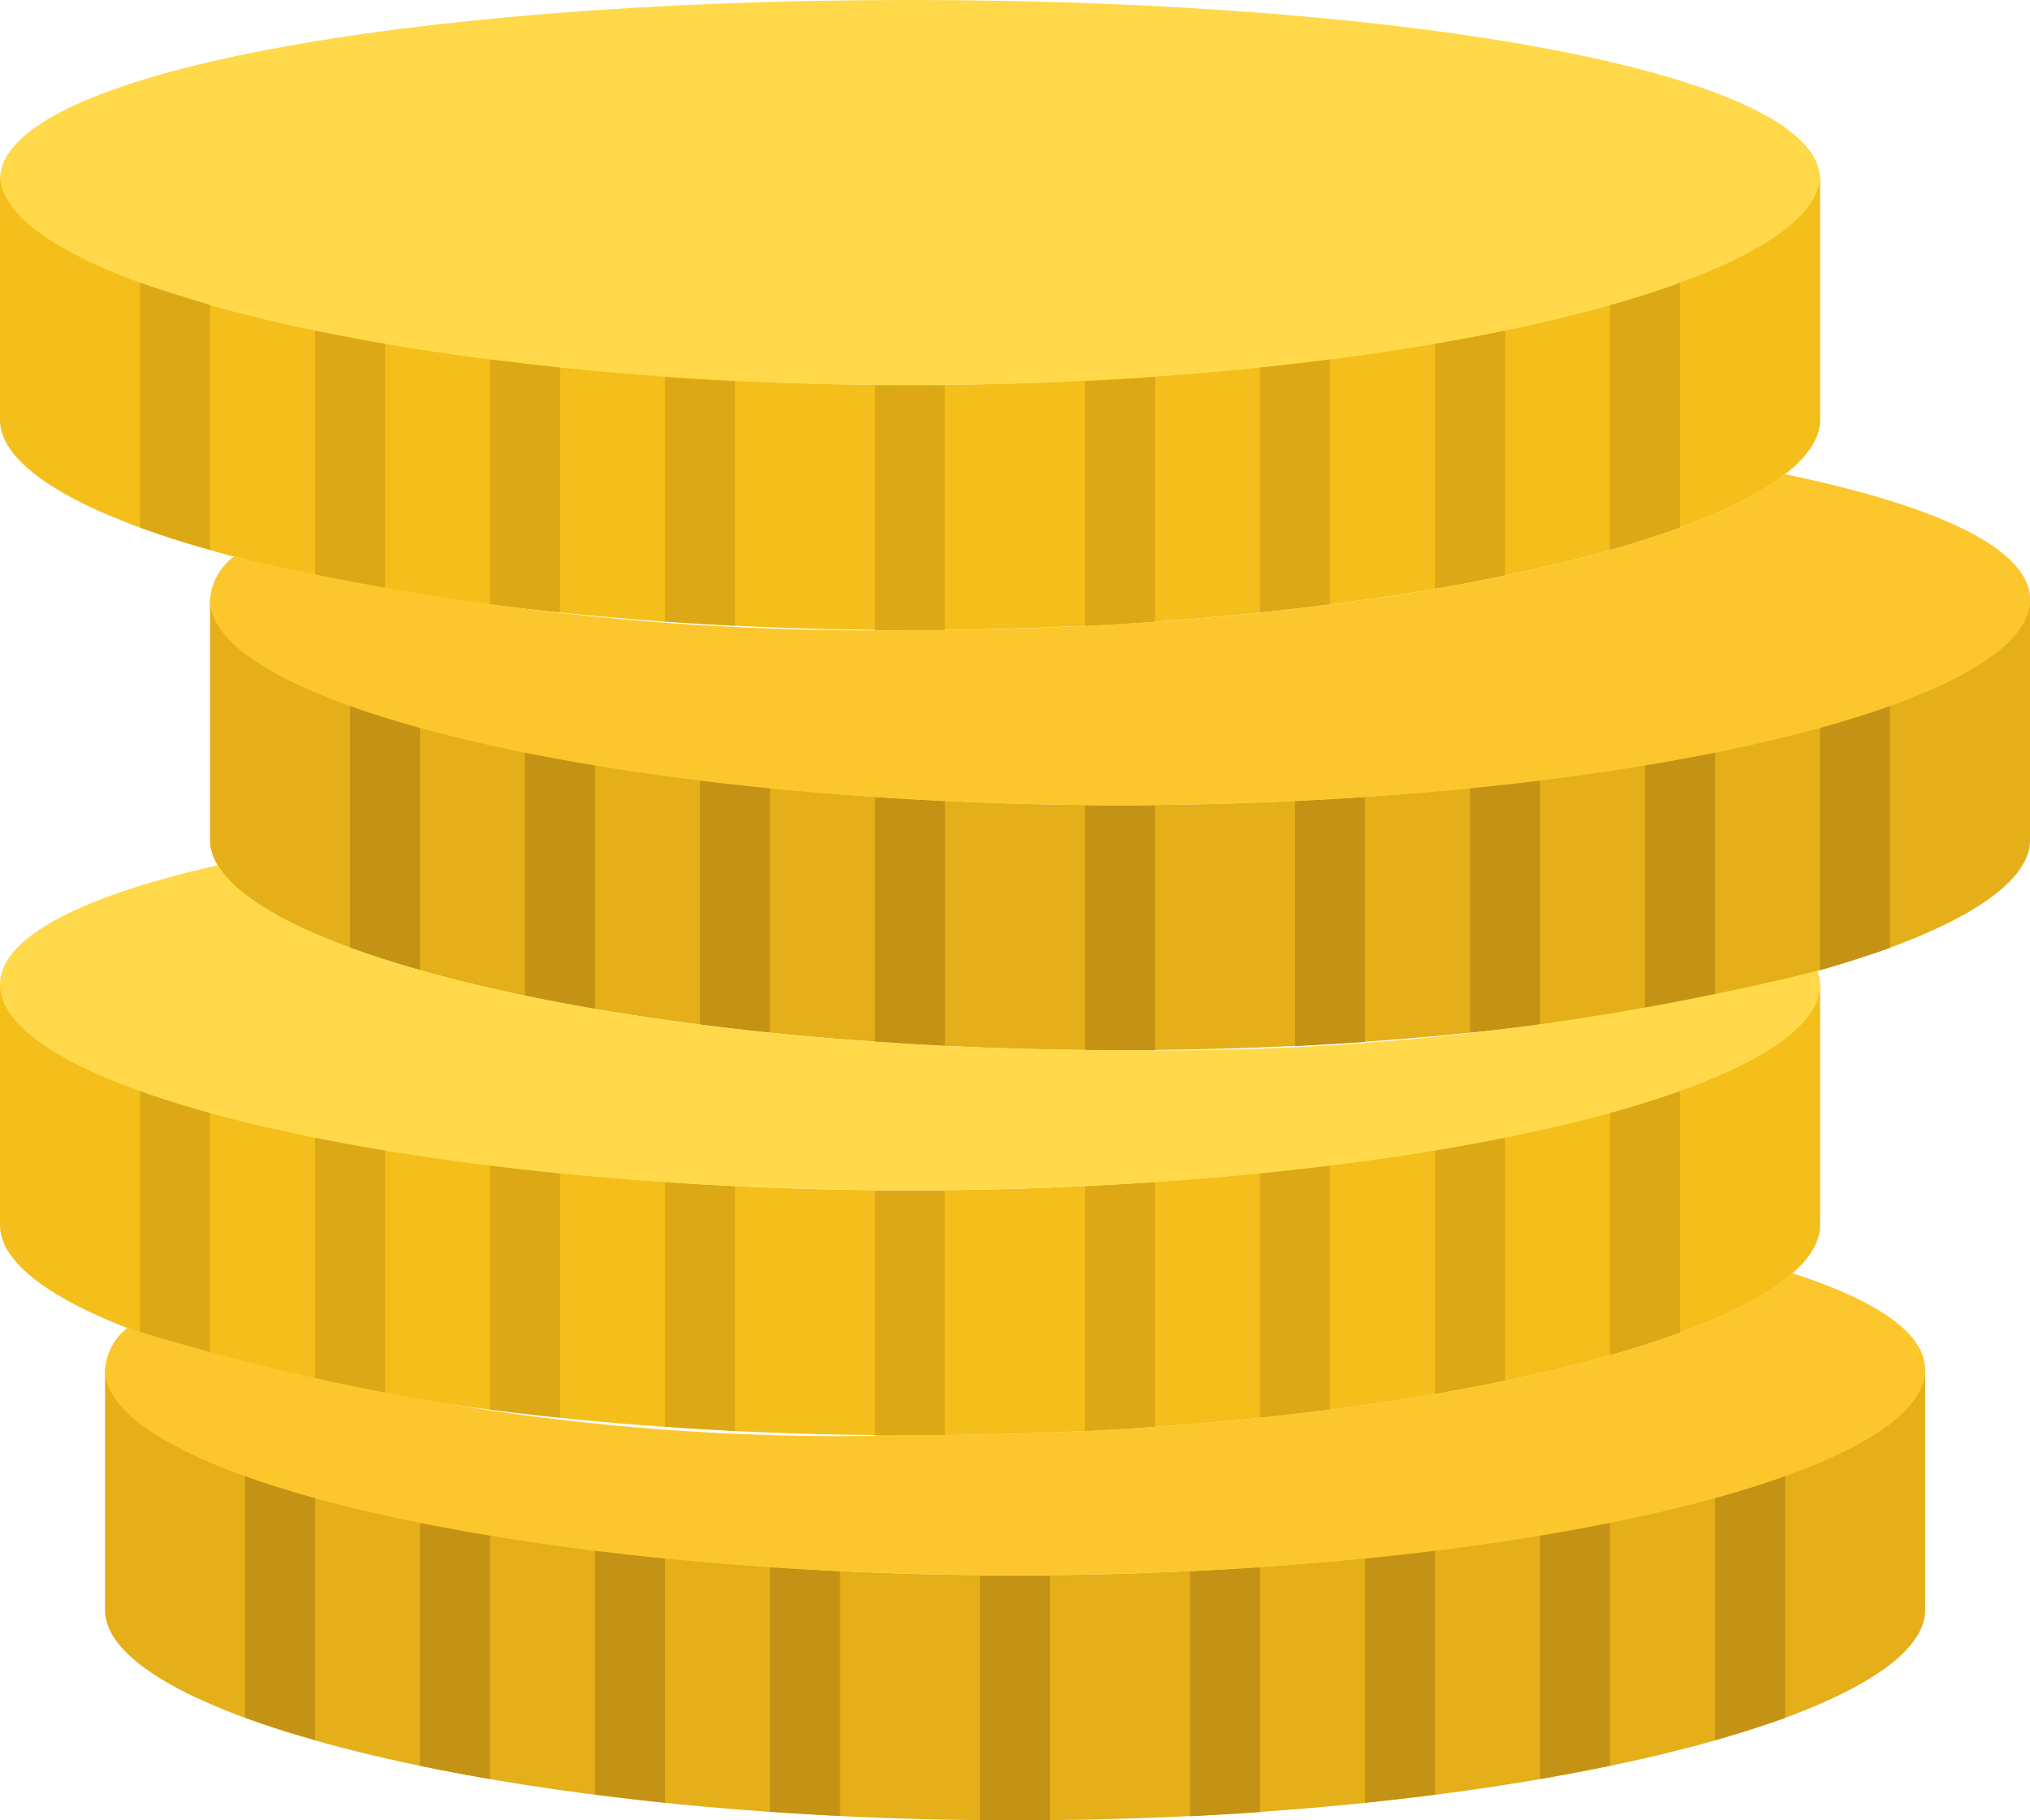 <svg id="coins" xmlns="http://www.w3.org/2000/svg" width="18.24" height="16.353" viewBox="0 0 18.24 16.353">
  <path id="XMLID_148_" d="M11.177,43.887C6.661,43.887,3,42.955,3,42v2.2c0,.955,3.662,1.888,8.177,1.888s8.174-.933,8.177-1.888V42c0,.955-3.661,1.887-8.177,1.887" transform="translate(-2.056 -29.735)" fill="#e4af18"/>
  <path id="XMLID_147_" d="M8.177,32.887C3.661,32.887,0,31.955,0,31v2.2c0,.955,3.662,1.888,8.177,1.888s8.174-.933,8.177-1.888V31c0,.955-3.661,1.887-8.177,1.887" transform="translate(0 -22.194)" fill="#f4bf1a"/>
  <path id="XMLID_146_" d="M14.177,21.887C9.661,21.887,6,20.955,6,20v2.2c0,.955,3.662,1.888,8.177,1.888s8.174-.933,8.177-1.888V20c0,.955-3.661,1.887-8.177,1.887" transform="translate(-4.113 -14.654)" fill="#e4af18"/>
  <path id="XMLID_145_" d="M16.353,4.613c0,.955-3.661,1.846-8.177,1.846S0,5.568,0,4.613,3.661,3,8.177,3s8.177.658,8.177,1.613" transform="translate(0 -3)" fill="#ffd949"/>
  <path id="XMLID_144_" d="M8.177,9.887C3.661,9.887,0,8.955,0,8v2.2c0,.955,3.662,1.888,8.177,1.888s8.174-.933,8.177-1.888V8c0,.955-3.661,1.887-8.177,1.887" transform="translate(0 -6.428)" fill="#f4bf1a"/>
  <path id="XMLID_143_" d="M4,11.074v2.2q.287.106.629.2v-2.2q-.342-.1-.629-.2" transform="translate(-2.742 -8.535)" fill="#dca815"/>
  <path id="XMLID_142_" d="M46,11.277v2.2q.342-.1.629-.2v-2.2q-.287.106-.629.2" transform="translate(-31.534 -8.535)" fill="#dca815"/>
  <path id="XMLID_141_" d="M9,12.445v2.2q.3.063.629.119v-2.2Q9.3,12.508,9,12.445" transform="translate(-6.169 -9.475)" fill="#dca815"/>
  <path id="XMLID_140_" d="M41,12.564v2.2q.327-.057.629-.119v-2.2q-.3.063-.629.119" transform="translate(-28.106 -9.475)" fill="#dca815"/>
  <path id="XMLID_139_" d="M14,13.269v2.2c.205.026.414.051.629.073v-2.2c-.215-.022-.424-.047-.629-.073" transform="translate(-9.597 -10.04)" fill="#dca815"/>
  <path id="XMLID_138_" d="M36,13.342v2.2c.215-.022.424-.047.629-.073v-2.2c-.205.027-.414.051-.629.073" transform="translate(-24.679 -10.04)" fill="#dca815"/>
  <path id="XMLID_137_" d="M19,13.759v2.2q.31.022.629.038V13.8q-.319-.016-.629-.037" transform="translate(-13.025 -10.375)" fill="#dca815"/>
  <path id="XMLID_136_" d="M31,13.8V16q.319-.016.629-.038v-2.2q-.31.022-.629.037" transform="translate(-21.251 -10.375)" fill="#dca815"/>
  <path id="XMLID_135_" d="M25.314,14l-.314,0v2.2l.314,0,.314,0v-2.2l-.314,0" transform="translate(-17.138 -10.537)" fill="#dca815"/>
  <path id="XMLID_134_" d="M10,23.074v2.2q.287.106.629.2v-2.2q-.342-.1-.629-.2" transform="translate(-6.855 -16.761)" fill="#c49214"/>
  <path id="XMLID_133_" d="M52,23.277v2.2q.342-.1.629-.2v-2.2q-.287.106-.629.2" transform="translate(-35.647 -16.761)" fill="#c49214"/>
  <path id="XMLID_132_" d="M15,24.445v2.2q.3.063.629.119v-2.2q-.327-.056-.629-.119" transform="translate(-10.283 -17.701)" fill="#c49214"/>
  <path id="XMLID_131_" d="M47,24.564v2.2q.327-.057.629-.119v-2.2q-.3.063-.629.119" transform="translate(-32.219 -17.701)" fill="#c49214"/>
  <path id="XMLID_130_" d="M20,25.27v2.2c.205.026.414.051.629.073v-2.2c-.215-.022-.424-.047-.629-.073" transform="translate(-13.71 -18.266)" fill="#c49214"/>
  <path id="XMLID_129_" d="M42,25.343v2.2c.215-.022.424-.047.629-.073v-2.2c-.205.026-.414.051-.629.073" transform="translate(-28.792 -18.266)" fill="#c49214"/>
  <path id="XMLID_128_" d="M25,25.759v2.2q.31.022.629.038V25.8q-.319-.016-.629-.037" transform="translate(-17.138 -18.602)" fill="#c49214"/>
  <path id="XMLID_127_" d="M37,25.8V28q.319-.016.629-.038v-2.2q-.31.022-.629.037" transform="translate(-25.364 -18.602)" fill="#c49214"/>
  <path id="XMLID_126_" d="M31.314,26l-.314,0v2.2l.314,0,.314,0v-2.2l-.314,0" transform="translate(-21.251 -18.763)" fill="#c49214"/>
  <path id="XMLID_125_" d="M4,34.074v2.2q.287.106.629.2v-2.2q-.342-.1-.629-.2" transform="translate(-2.742 -24.302)" fill="#dca815"/>
  <path id="XMLID_124_" d="M46,34.277v2.2q.342-.1.629-.2v-2.2q-.287.106-.629.2" transform="translate(-31.534 -24.302)" fill="#dca815"/>
  <path id="XMLID_123_" d="M9,35.445v2.2q.3.063.629.119v-2.2Q9.3,35.508,9,35.445" transform="translate(-6.169 -25.242)" fill="#dca815"/>
  <path id="XMLID_122_" d="M41,35.564v2.2q.327-.057.629-.119v-2.2q-.3.063-.629.119" transform="translate(-28.106 -25.242)" fill="#dca815"/>
  <path id="XMLID_121_" d="M14,36.27v2.2c.205.026.414.051.629.073v-2.2c-.215-.022-.424-.047-.629-.073" transform="translate(-9.597 -25.807)" fill="#dca815"/>
  <path id="XMLID_120_" d="M36,36.343v2.2c.215-.022.424-.047.629-.073v-2.2c-.205.026-.414.051-.629.073" transform="translate(-24.679 -25.807)" fill="#dca815"/>
  <path id="XMLID_119_" d="M19,36.759v2.2q.31.022.629.038V36.8q-.319-.016-.629-.037" transform="translate(-13.025 -26.142)" fill="#dca815"/>
  <path id="XMLID_118_" d="M31,36.8V39q.319-.016.629-.038v-2.2q-.31.022-.629.037" transform="translate(-21.251 -26.142)" fill="#dca815"/>
  <path id="XMLID_117_" d="M25.314,37l-.314,0v2.2l.314,0,.314,0v-2.2l-.314,0" transform="translate(-17.138 -26.303)" fill="#dca815"/>
  <path id="XMLID_116_" d="M7,45.074v2.2q.287.106.629.2v-2.2q-.342-.1-.629-.2" transform="translate(-4.798 -31.843)" fill="#c49214"/>
  <path id="XMLID_115_" d="M49,45.277v2.2q.342-.1.629-.2v-2.2q-.287.106-.629.2" transform="translate(-33.59 -31.843)" fill="#c49214"/>
  <path id="XMLID_114_" d="M12,46.445v2.2q.3.063.629.119v-2.2q-.327-.056-.629-.119" transform="translate(-8.226 -32.782)" fill="#c49214"/>
  <path id="XMLID_113_" d="M44,46.564v2.2q.327-.057.629-.119v-2.2q-.3.063-.629.119" transform="translate(-30.163 -32.782)" fill="#c49214"/>
  <path id="XMLID_112_" d="M17,47.27v2.2c.205.026.414.051.629.073v-2.2c-.215-.022-.424-.047-.629-.073" transform="translate(-11.654 -33.348)" fill="#c49214"/>
  <path id="XMLID_111_" d="M39,47.343v2.2c.215-.022.424-.047.629-.073v-2.2c-.205.026-.414.051-.629.073" transform="translate(-26.735 -33.348)" fill="#c49214"/>
  <path id="XMLID_110_" d="M22,47.759v2.2q.31.022.629.038V47.8q-.319-.016-.629-.037" transform="translate(-15.082 -33.683)" fill="#c49214"/>
  <path id="XMLID_109_" d="M34,47.8V50q.319-.016.629-.038v-2.2q-.31.022-.629.037" transform="translate(-23.308 -33.683)" fill="#c49214"/>
  <path id="XMLID_108_" d="M28.314,48l-.314,0v2.2l.314,0,.314,0v-2.2l-.314,0" transform="translate(-19.194 -33.844)" fill="#c49214"/>
  <path id="XMLID_107_" d="M18.162,39.372c-.893.786-4.1,1.455-7.929,1.455A21.655,21.655,0,0,1,3.2,39.864a.52.52,0,0,0-.2.376c0,.955,3.661,1.846,8.177,1.846s8.177-.891,8.177-1.846c0-.329-.436-.624-1.191-.867" transform="translate(-2.056 -27.934)" fill="#fcc62d"/>
  <path id="XMLID_106_" d="M10.063,29.378c-4.155,0-7.584-.791-8.105-1.661C.738,27.993,0,28.362,0,28.79c0,.955,3.661,1.846,8.177,1.846s8.177-.891,8.177-1.846a.379.379,0,0,0-.024-.124,24.6,24.6,0,0,1-6.266.712" transform="translate(0 -19.944)" fill="#ffd949"/>
  <path id="XMLID_105_" d="M20.149,16.549c-.978.761-4.126,1.4-7.86,1.4a25.2,25.2,0,0,1-6.075-.66A.532.532,0,0,0,6,17.675c0,.955,3.661,1.846,8.177,1.846s8.177-.891,8.177-1.846c0-.457-.837-.845-2.2-1.126" transform="translate(-4.113 -12.288)" fill="#fcc62d"/>
</svg>
